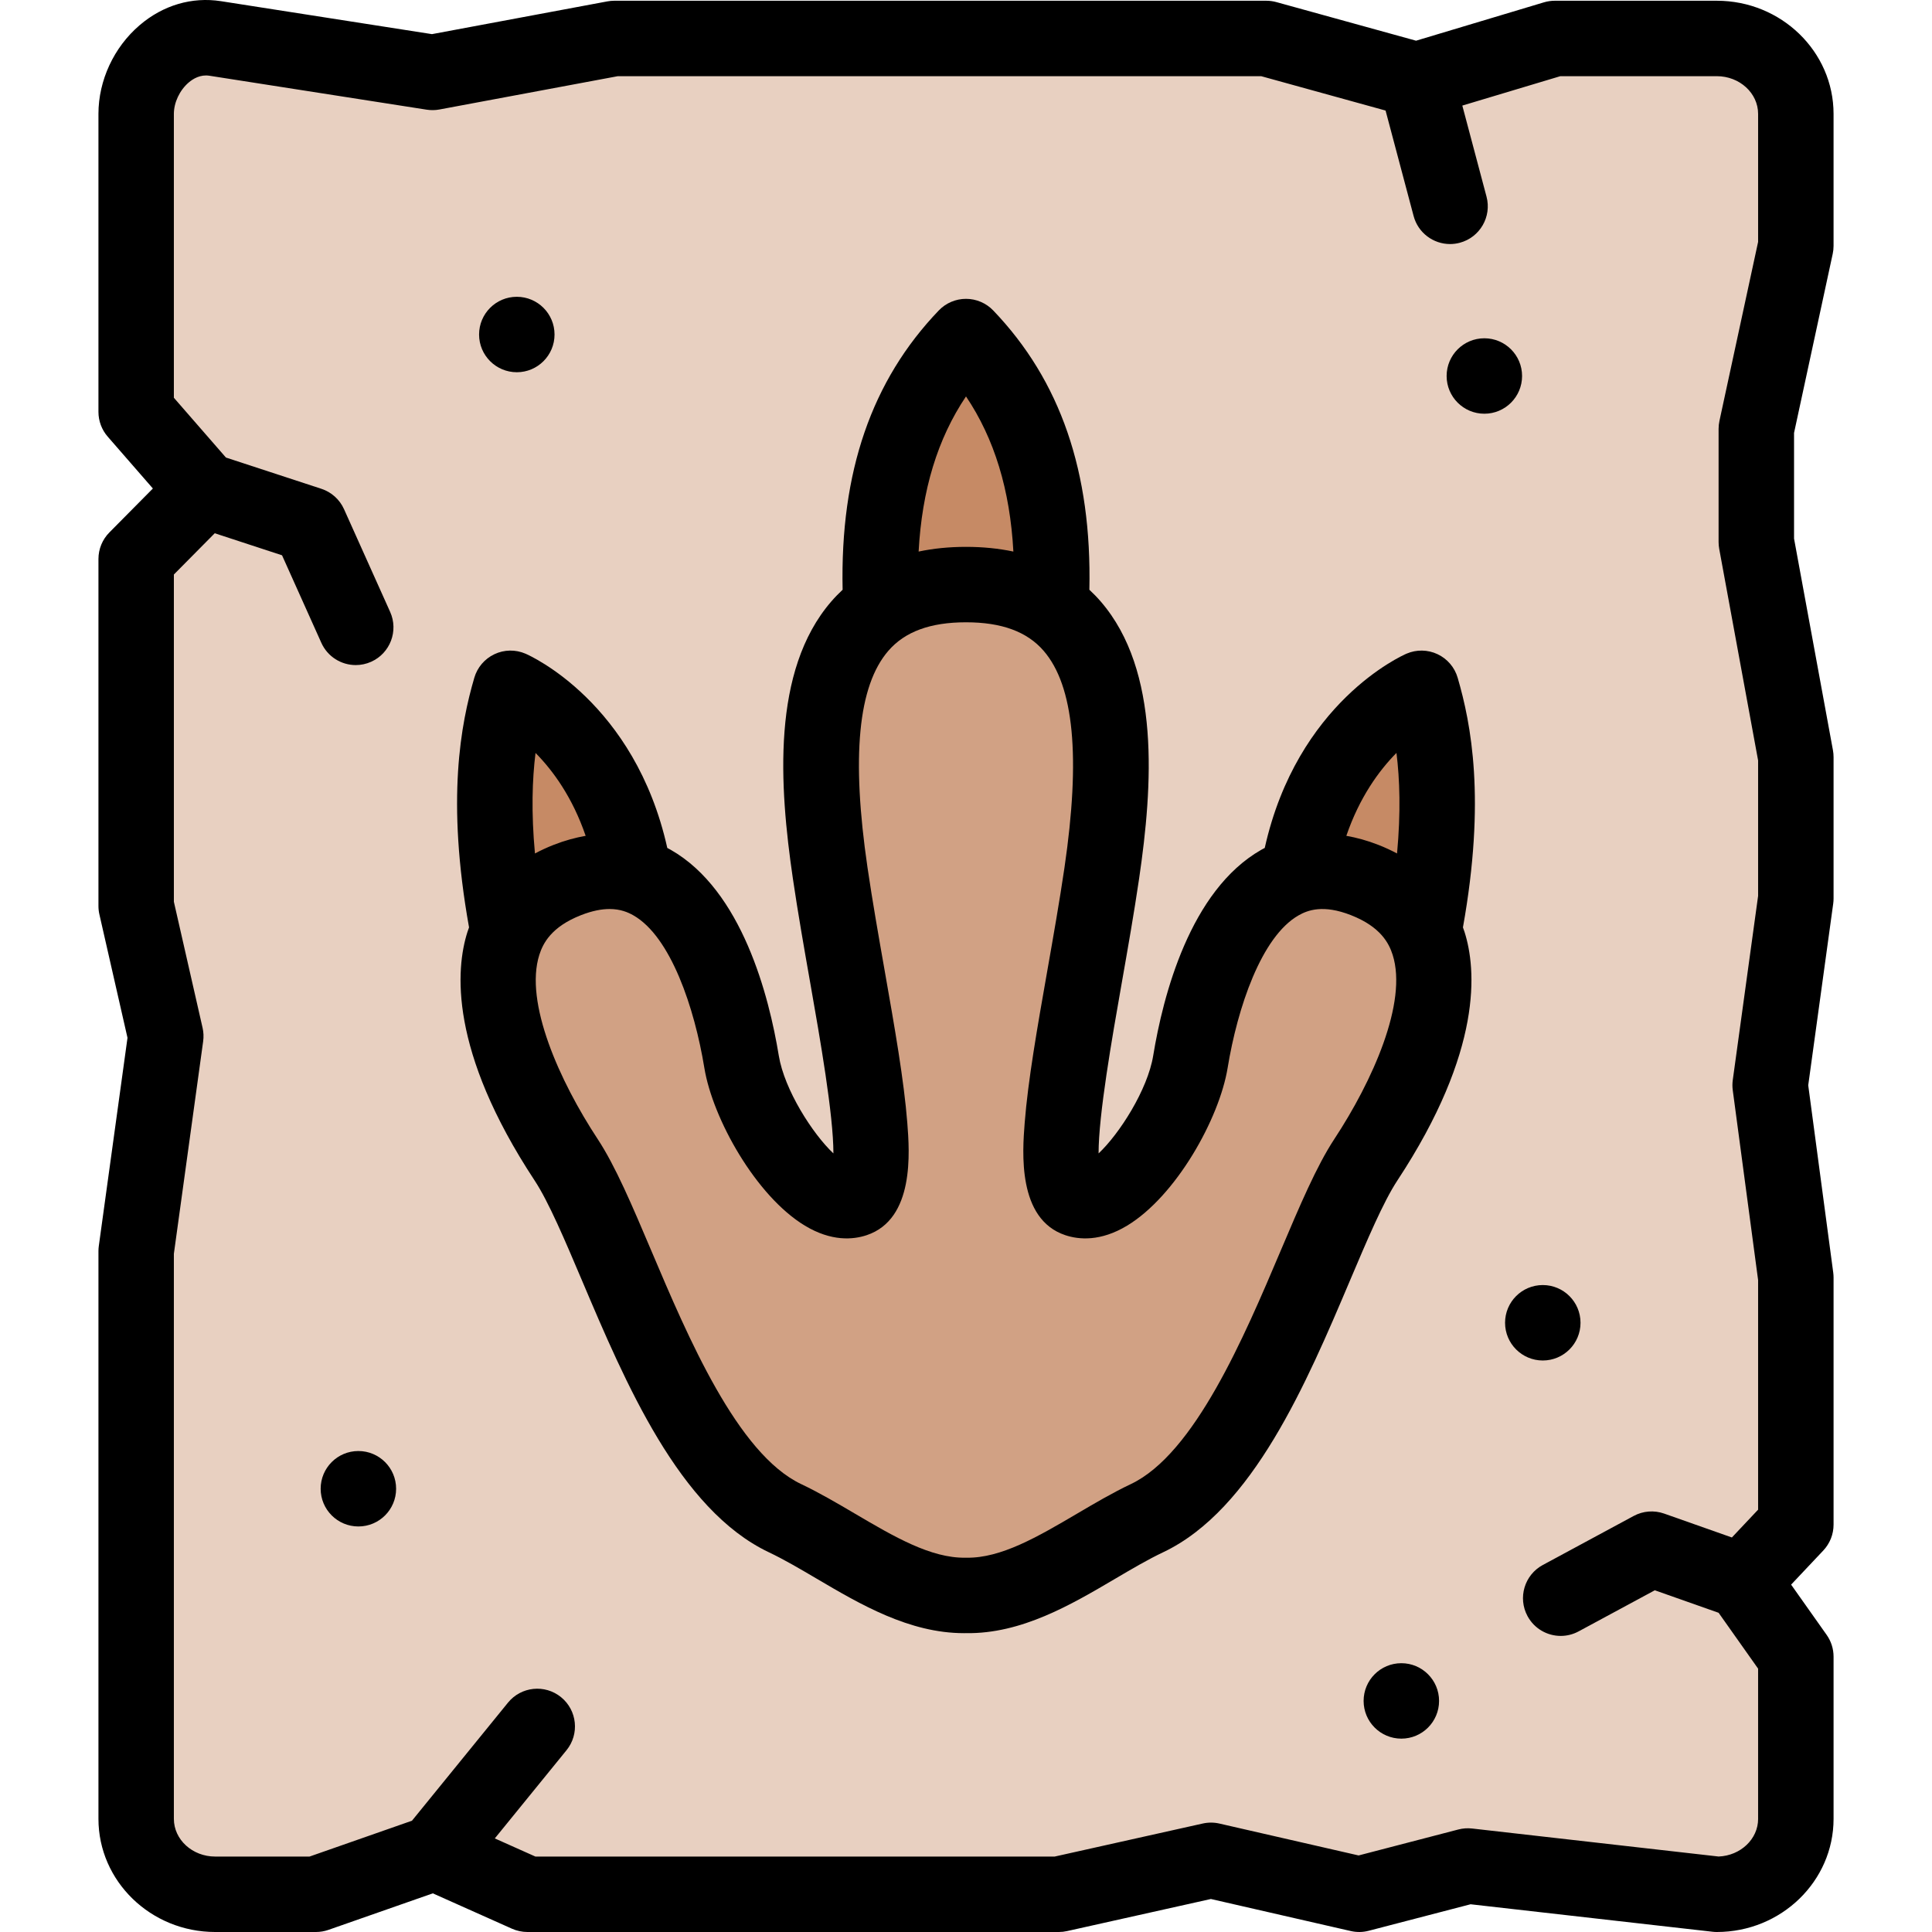 <svg id="Layer_1" enable-background="new 0 0 512.196 512.196" height="512" viewBox="0 0 512.196 512.196" width="512" xmlns="http://www.w3.org/2000/svg"><g><g clip-rule="evenodd" fill-rule="evenodd"><path d="m57.05 10.196 57.618 9 48.19-9h172.86l39.807 11 36.667-11h42.952c11.524 0 20.952 9 20.952 20v35.002l-10.477 48.5v30l10.477 57v37.5l-6.809 49.5 6.809 51v65.5l-14.143 15 14.143 19.999v42.999c0 11-9.428 20-20.952 20l-66.001-7.5-28.81 7.5-39.286-9-40.333 9h-140.903l-24.618-11-31.429 11h-26.714c-11.524 0-20.952-9-20.952-20v-150.5l7.857-57-7.857-34.5v-92.001l18.072-18.25-18.072-20.75v-79c0-11 9.58-21.775 20.952-19.999z" fill="#e8d0c1"/><path d="m233.562 160.982c-18.074 12.352-17.664 41.862-13.464 70.497 5.5 37.5 17 83 6.5 86.5s-27.475-21.076-30-36.5c-2.008-12.264-8.994-43.71-28.489-49.541-5.022-1.502-10.874-1.305-17.685 1.358-8.044 3.145-13.006 7.911-15.714 13.618-8.485 17.885 5.153 45.024 15.387 60.565 13.5 20.5 28.5 81 58 95 15.286 7.254 31.076 20.771 48 20.487 16.924.285 32.714-13.232 48-20.487 29.5-14 44.5-74.5 58-95 10.234-15.54 23.872-42.68 15.387-60.565-2.708-5.708-7.669-10.473-15.714-13.618-6.811-2.663-12.663-2.861-17.685-1.358-19.495 5.832-26.481 37.277-28.489 49.541-2.525 15.424-19.5 40-30 36.5s1-49 6.5-86.5c4.2-28.635 4.61-58.145-13.466-70.494 0-.001 0-.003 0-.004-5.595-3.823-12.961-6.002-22.534-6.002-9.571-.001-16.937 2.178-22.534 6.003z" fill="#d1a184"/><g fill="#c68a65"><path d="m196.595 281.459c.001.006.002.013.003.019-.001-.006-.002-.012-.003-.019zm-28.486-49.522c-6.238-38.041-32.762-49.459-32.762-49.459-3.5 12-7 31.25-.636 64.436 2.708-5.708 7.669-10.473 15.714-13.618 6.81-2.664 12.662-2.861 17.684-1.359z"/><path d="m233.564 160.98c5.595-3.823 12.961-6.002 22.534-6.002s16.939 2.179 22.534 6.002c1.576-30.225-5.435-53.913-22.534-71.752-17.099 17.839-24.11 41.527-22.534 71.752z"/><path d="m376.849 182.478s-26.525 11.418-32.762 49.459c5.022-1.502 10.874-1.305 17.685 1.358 8.044 3.145 13.006 7.911 15.714 13.618 6.363-33.185 2.863-52.435-.637-64.435z"/></g></g><g><path d="m485.872 67.309c.15-.694.226-1.401.226-2.111v-35.003c0-16.542-13.885-30-30.952-30h-42.952c-.974 0-1.941.142-2.873.422l-33.908 10.173-37.031-10.233c-.867-.24-1.763-.361-2.663-.361h-172.86c-.616 0-1.23.057-1.836.17l-46.504 8.684-55.926-8.735c-7.704-1.202-15.373 1.058-21.578 6.369-6.836 5.852-10.917 14.641-10.917 23.511v79c0 2.414.873 4.747 2.459 6.568l11.972 13.746-11.536 11.65c-1.854 1.873-2.895 4.401-2.895 7.037v92.001c0 .747.084 1.492.25 2.221l7.452 32.721-7.608 55.192c-.063.453-.094.909-.094 1.366v150.5c0 16.542 13.885 30 30.952 30h26.714c1.125 0 2.242-.189 3.304-.562l27.676-9.687 20.987 9.378c1.284.574 2.674.87 4.08.87h140.905c.732 0 1.463-.081 2.178-.24l38.127-8.508 37.081 8.495c1.565.359 3.197.335 4.753-.07l27.01-7.031 64.152 7.29c.375.042.752.064 1.129.064 17.067 0 30.952-13.458 30.952-30v-42.999c0-2.068-.641-4.085-1.835-5.774l-9.419-13.319 8.53-9.046c1.749-1.856 2.724-4.31 2.724-6.86v-65.5c0-.442-.029-.885-.088-1.323l-6.63-49.657 6.624-48.157c.063-.452.094-.907.094-1.363v-37.5c0-.606-.055-1.211-.165-1.808l-10.312-56.104v-28.021zm-19.774 414.887c0 5.366-4.654 9.759-10.471 9.99l-65.354-7.426c-1.218-.139-2.458-.051-3.648.259l-26.441 6.883-36.901-8.454c-1.452-.333-2.959-.336-4.411-.013l-39.258 8.76h-137.67l-10.764-4.81 19.011-23.379c3.484-4.285 2.835-10.583-1.45-14.068s-10.583-2.835-14.067 1.45l-25.455 31.303-27.154 9.504h-25.015c-6.039 0-10.952-4.486-10.952-10v-149.813l7.764-56.32c.165-1.195.112-2.41-.156-3.586l-7.607-33.404v-86.763l10.831-10.938 17.844 5.844 10.415 23.198c1.665 3.709 5.311 5.907 9.129 5.907 1.369 0 2.761-.283 4.09-.88 5.038-2.262 7.289-8.18 5.027-13.218l-12.226-27.23c-1.153-2.568-3.335-4.531-6.011-5.408l-25.297-8.284-13.804-15.849v-75.256c0-3.013 1.54-6.277 3.923-8.317 1.198-1.026 3.125-2.169 5.486-1.802l57.619 9c1.12.175 2.265.159 3.379-.05l47.28-8.83h170.577l32.973 9.111 7.433 27.959c1.189 4.477 5.234 7.433 9.657 7.433.851 0 1.716-.109 2.576-.338 5.338-1.419 8.514-6.896 7.095-12.234l-6.415-24.137 25.981-7.794h41.484c6.039 0 10.952 4.486 10.952 10v33.934l-10.251 47.457c-.15.694-.226 1.401-.226 2.111v30c0 .606.055 1.211.165 1.808l10.312 56.104v35.904l-6.717 48.822c-.122.891-.124 1.794-.005 2.687l6.722 50.342v60.863l-6.954 7.375-17.957-6.335c-2.659-.938-5.594-.709-8.075.63l-24.095 13c-4.861 2.623-6.675 8.688-4.053 13.549 1.808 3.351 5.252 5.254 8.81 5.253 1.603 0 3.229-.387 4.739-1.201l20.197-10.897 16.917 5.968 10.47 14.806v39.82z"/><path d="m381.11 173.432c-2.593-1.222-5.585-1.272-8.216-.139-1.226.527-28.985 12.916-37.594 51.501-.315.167-.631.333-.928.502-18.913 10.776-26.063 38.813-28.644 54.567-1.484 9.073-8.99 20.771-14.479 25.918-.016-10.191 3.571-30.578 6.104-44.977 1.624-9.226 3.303-18.766 4.639-27.875 3.601-24.554 5.699-55.092-10.169-73.458-.955-1.106-1.965-2.141-3.018-3.121.681-31.201-7.672-55.455-25.489-74.043-1.886-1.968-4.493-3.08-7.219-3.08s-5.333 1.112-7.219 3.08c-17.818 18.589-26.171 42.84-25.489 74.042-1.053.98-2.063 2.016-3.019 3.122-15.867 18.365-13.769 48.904-10.168 73.458 1.336 9.109 3.015 18.649 4.639 27.875 2.533 14.399 6.12 34.785 6.104 44.977-5.488-5.148-12.994-16.846-14.479-25.918-2.578-15.752-9.728-43.788-28.642-54.566-.294-.168-.607-.333-.919-.498-8.608-38.602-36.387-50.983-37.606-51.507-2.633-1.133-5.625-1.083-8.216.139-2.593 1.221-4.536 3.496-5.339 6.247-3.542 12.146-7.492 32.161-1.396 66.184-.145.405-.296.807-.427 1.221-3.109 9.78-4.93 31.346 17.823 65.895 3.701 5.62 8.012 15.789 12.575 26.556 11.465 27.045 25.733 60.705 49.489 71.979 4.061 1.928 8.28 4.411 12.748 7.04 11.494 6.765 24.496 14.417 39.016 14.417.174 0 .35-.001.523-.003 14.716.221 27.909-7.568 39.541-14.415 4.467-2.629 8.687-5.112 12.747-7.039 23.755-11.274 38.023-44.934 49.489-71.979 4.563-10.766 8.875-20.936 12.575-26.555 22.753-34.549 20.933-56.115 17.822-65.895-.131-.413-.282-.815-.427-1.219 6.095-34.014 2.151-54.025-1.397-66.186-.798-2.752-2.743-5.027-5.335-6.247zm-10.736 52.832c-1.572-.834-3.219-1.602-4.961-2.283-2.992-1.17-5.815-1.928-8.484-2.393 3.496-10.216 8.657-17.29 13.29-21.983.872 6.993 1.167 15.716.155 26.659zm-114.276-121.168c7.534 11.199 11.678 24.807 12.559 41.129-3.898-.822-8.081-1.247-12.559-1.247s-8.662.425-12.56 1.247c.88-16.322 5.026-29.93 12.56-41.129zm-114.122 94.517c4.64 4.698 9.795 11.771 13.288 21.976-2.667.464-5.49 1.223-8.481 2.392-1.741.681-3.389 1.449-4.961 2.283-1.013-10.941-.717-19.661.154-26.651zm211.771 102.365c-4.701 7.139-9.144 17.617-14.286 29.749-9.608 22.664-22.767 53.704-39.651 61.717-4.863 2.308-9.668 5.136-14.315 7.871-10.315 6.071-20.105 11.795-29.229 11.651-.111-.002-.225-.002-.336 0-9.148.144-18.912-5.58-29.228-11.651-4.646-2.735-9.452-5.563-14.316-7.872-16.885-8.013-30.043-39.053-39.65-61.717-5.143-12.132-9.585-22.61-14.286-29.75-10.104-15.344-19.475-36.23-15.467-48.835.967-3.04 3.168-7.44 11.083-10.535 3.026-1.183 5.503-1.614 7.54-1.614 2.88 0 4.883.862 6.317 1.68 9.913 5.648 16.214 24.583 18.806 40.42 2.213 13.511 13.703 34.017 26.653 41.84 7.046 4.255 12.795 3.726 16.378 2.531 12.756-4.252 11.372-22.11 10.781-29.736-.869-11.218-3.362-25.388-6.002-40.39-1.6-9.088-3.253-18.485-4.547-27.312-4.312-29.395-2.508-48.196 5.513-57.479 4.401-5.094 11.138-7.57 20.593-7.57s16.191 2.476 20.593 7.57c8.021 9.284 9.824 28.085 5.513 57.479-1.294 8.827-2.948 18.224-4.547 27.312-2.64 15.002-5.133 29.172-6.002 40.39-.591 7.626-1.975 25.484 10.781 29.736 3.583 1.194 9.334 1.723 16.379-2.532 12.951-7.824 24.44-28.33 26.651-41.839 2.594-15.837 8.896-34.773 18.808-40.42 2.45-1.395 6.554-2.921 13.856-.065 7.916 3.095 10.116 7.495 11.083 10.535 4.008 12.606-5.361 33.492-15.466 48.836z"/><path d="m137.014 98.683c5.522 0 10-4.477 10-10s-4.478-10-10-10h-.008c-5.522 0-9.996 4.477-9.996 10s4.481 10 10.004 10z"/><path d="m95.014 384.684h-.008c-5.522 0-9.996 4.477-9.996 10s4.481 10 10.004 10 10-4.477 10-10-4.478-10-10-10z"/><path d="m419.014 350.683c0-5.523-4.478-10-10-10h-.008c-5.522 0-9.996 4.477-9.996 10s4.481 10 10.004 10 10-4.477 10-10z"/><path d="m403.521 99.683c0-5.523-4.478-10-10-10h-.007c-5.522 0-9.997 4.477-9.997 10s4.481 10 10.004 10 10-4.477 10-10z"/><path d="m371.514 440.934h-.007c-5.522 0-9.997 4.477-9.997 10s4.481 10 10.004 10 10-4.477 10-10-4.478-10-10-10z"/></g></g></svg>